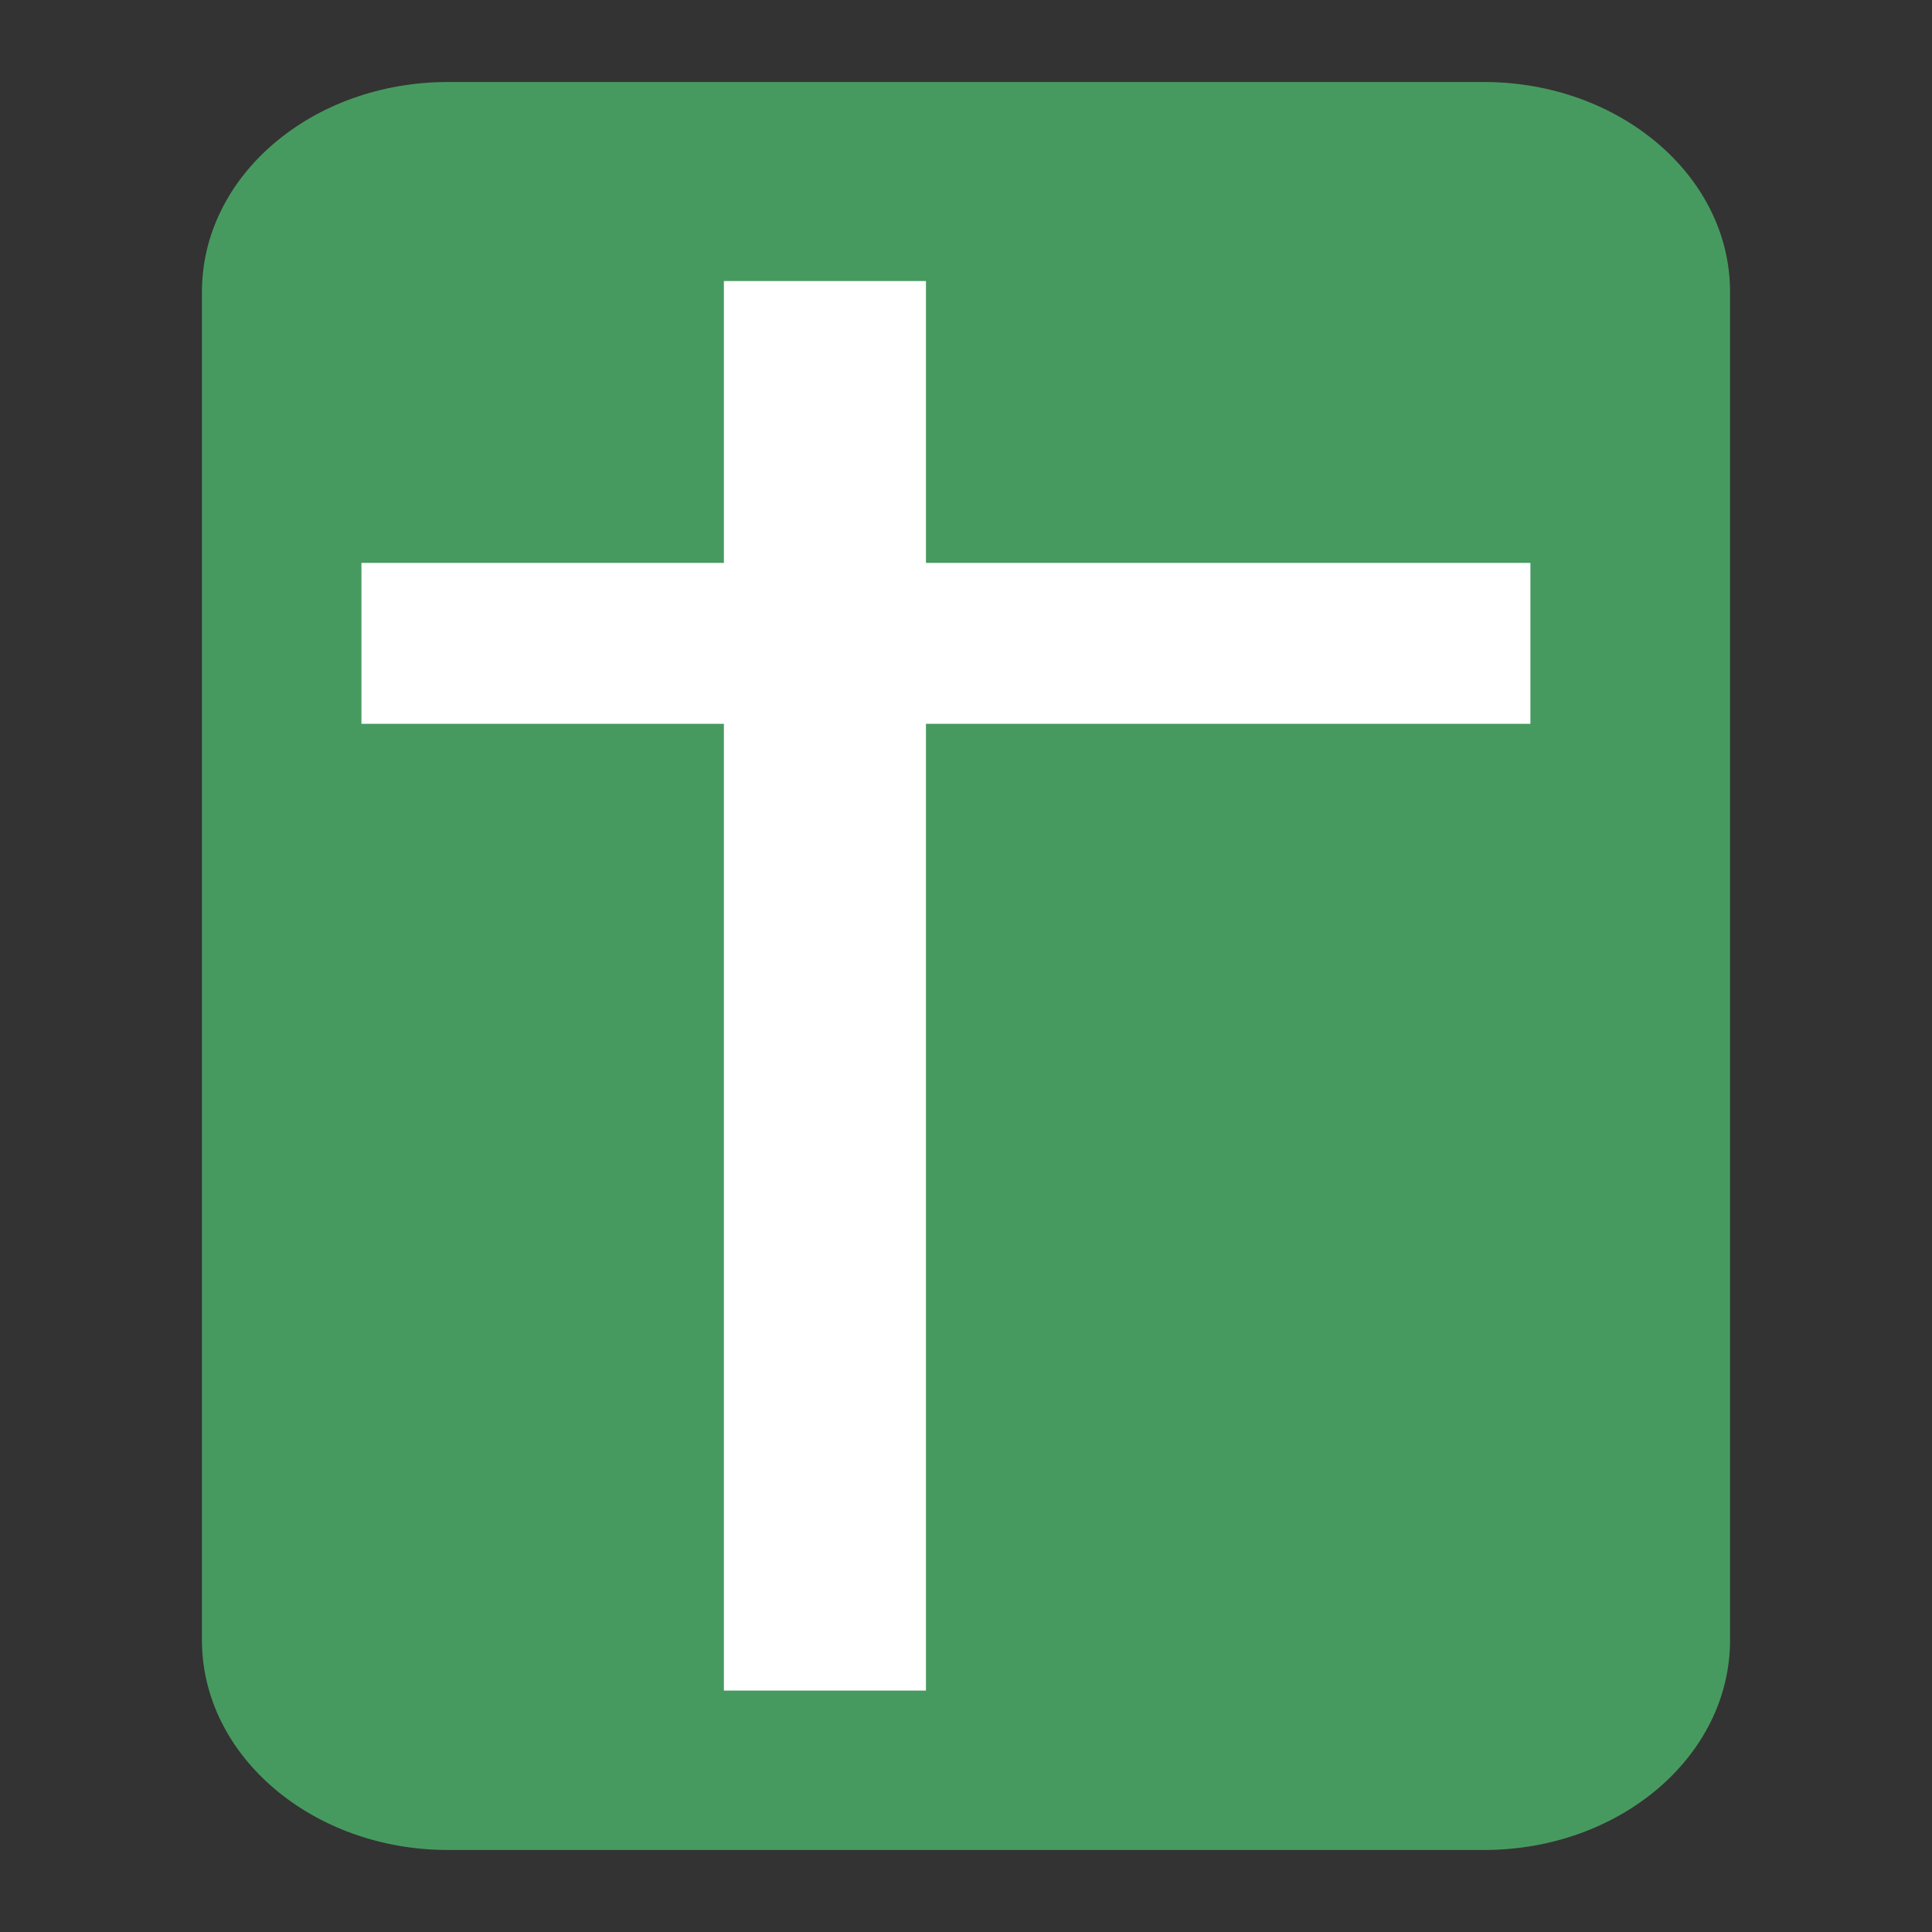 <svg xmlns="http://www.w3.org/2000/svg" viewBox="0 0 192 192"><rect x="0" y="0" width="192" height="192" fill="#333333" stroke="none"/><g data-name="trim area"><path d="M147.47 8.15H44.53C31 8.15 20.07 17.48 20.07 29v134c0 11.52 11 20.85 24.46 20.85h102.94c13.51 0 24.46-9.33 24.46-20.85V29c0-11.52-11-20.85-24.46-20.85Z" style="fill:#479a5f"/><path style="fill:#fff" d="M152.09 55.94H92.02V27.93H71.94v28.01H35.92v15.99h36.02v96.08h20.08V71.93h60.07V55.94z"/></g></svg>